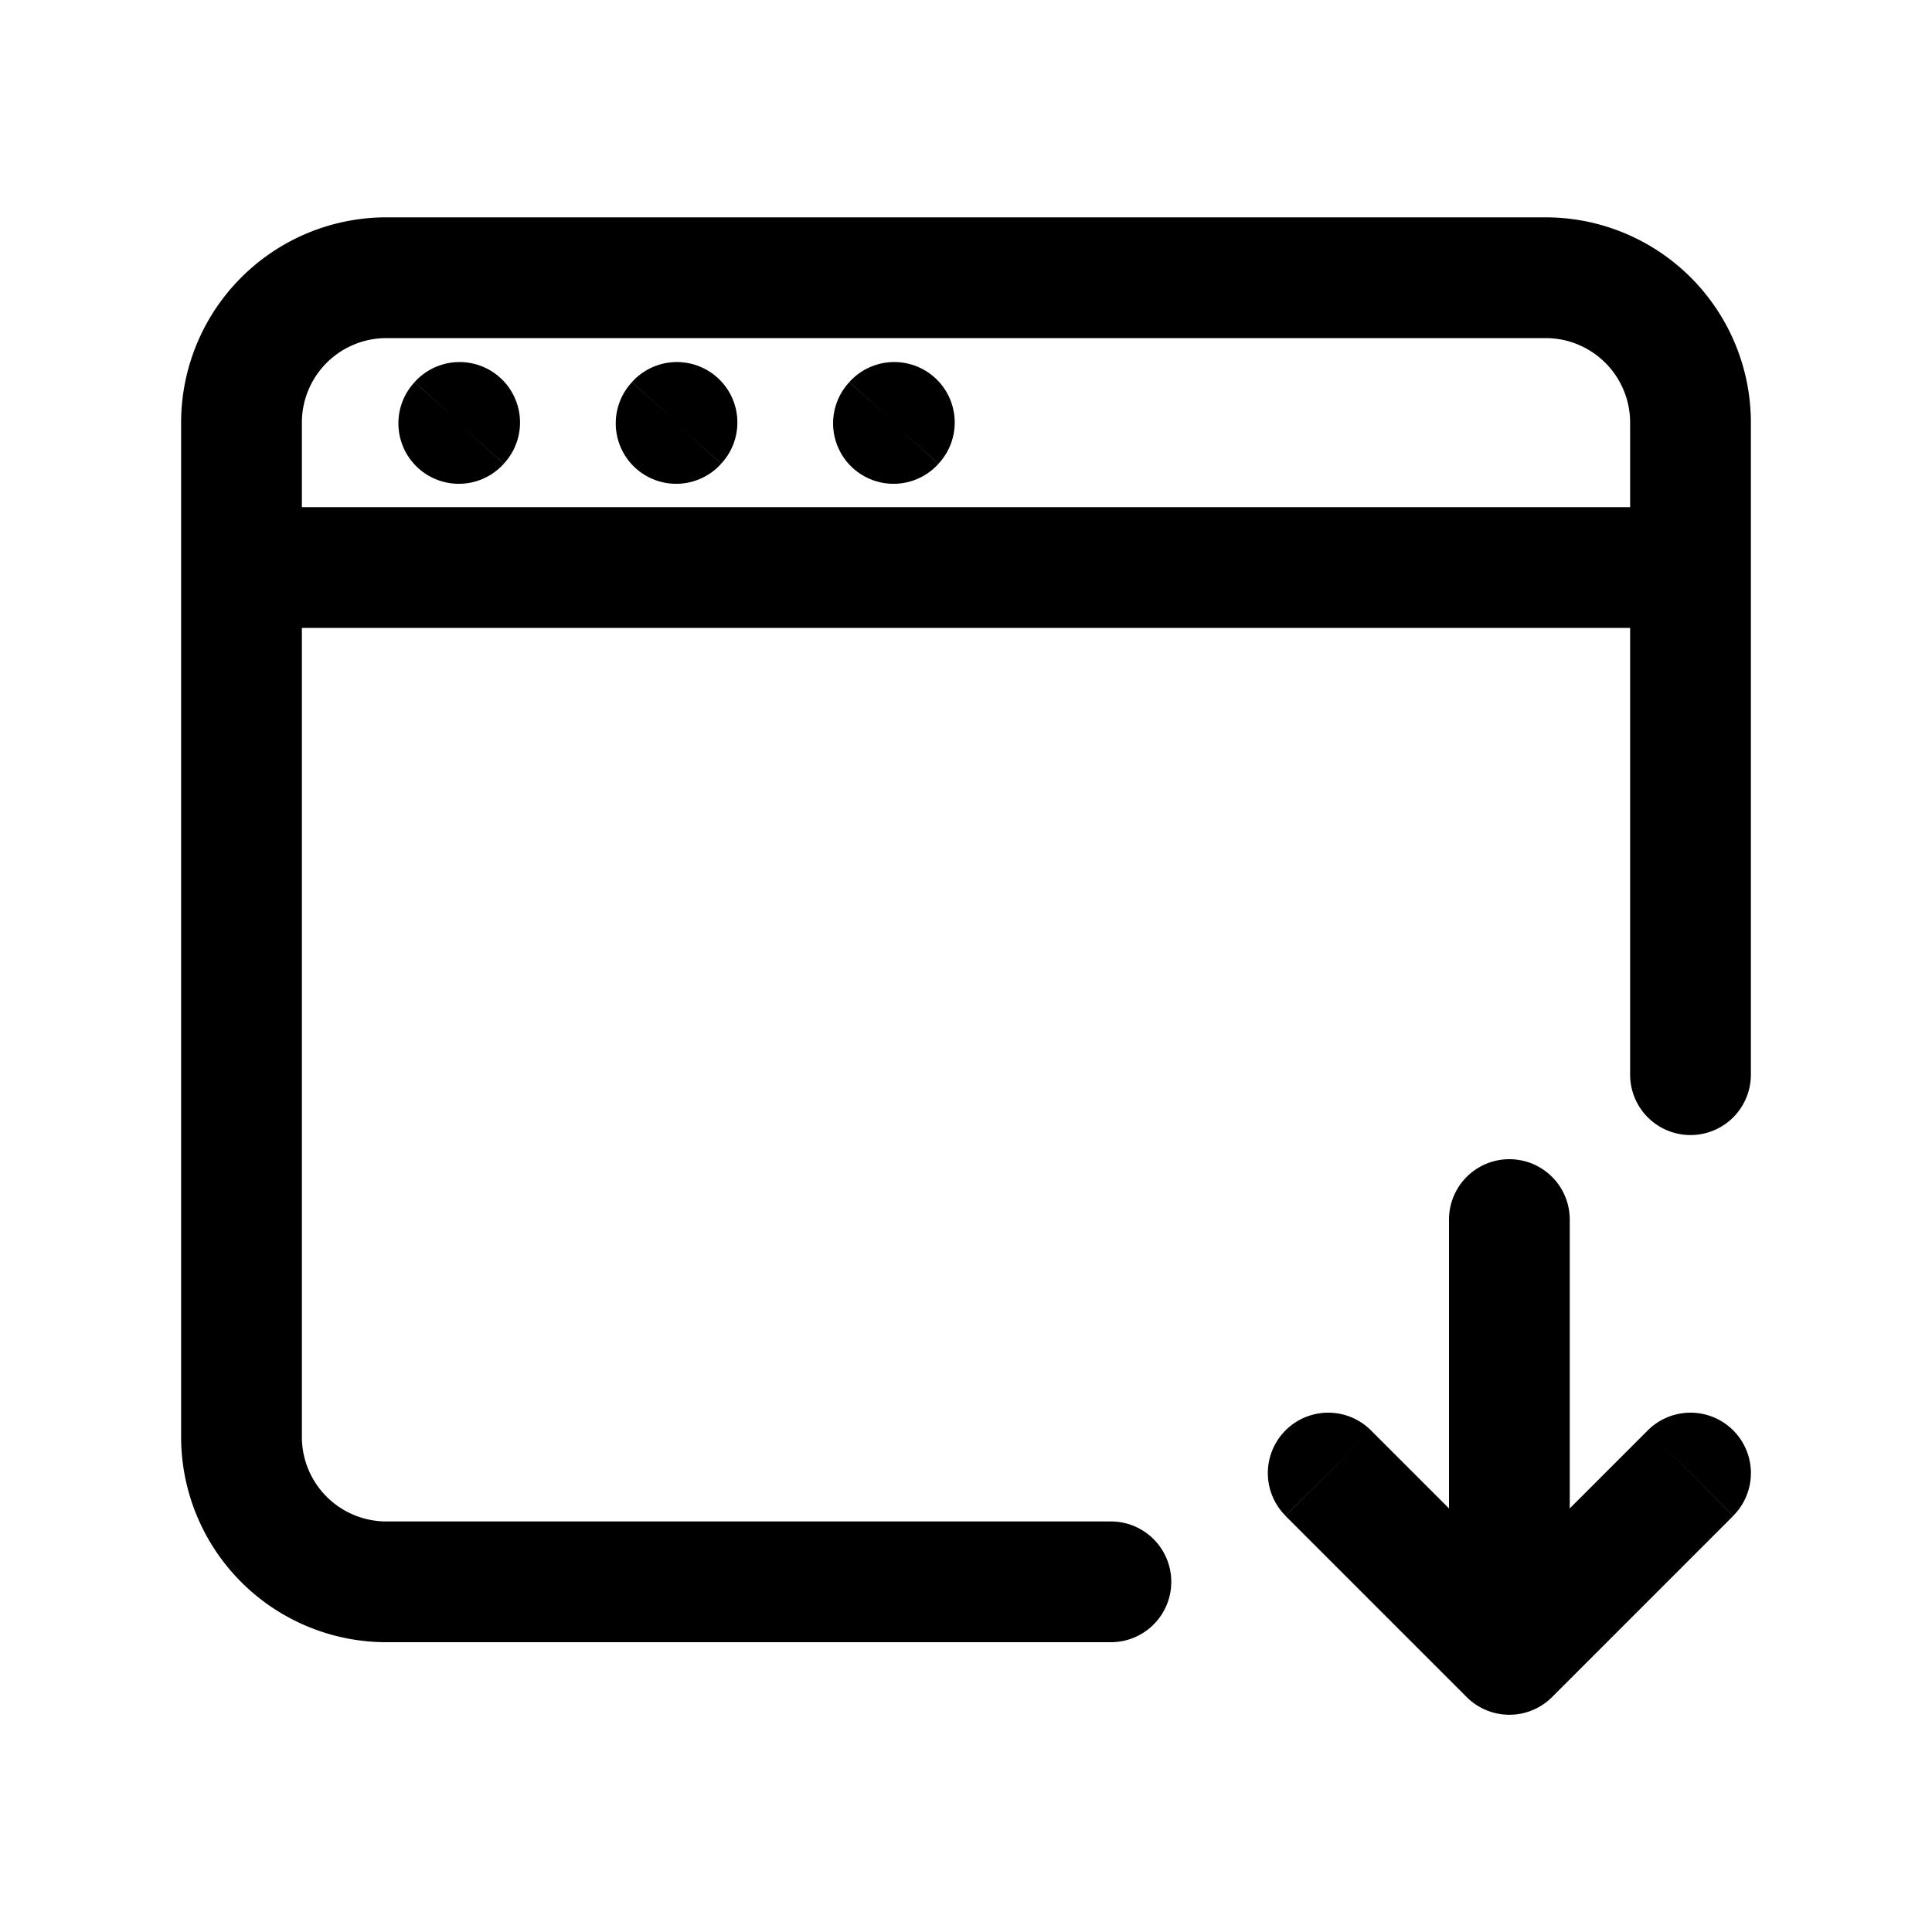 <svg xmlns="http://www.w3.org/2000/svg" fill="none" viewBox="0 0 16 16"><path fill="currentColor" d="M9.2 13.6a.5.5 0 0 0 0-1zm4.3-4.7a.5.5 0 0 0 1 0zM2 4.2a.5.5 0 0 0 0 1zm12 1a.5.5 0 0 0 0-1zM3.428 3.171a.5.5 0 0 0 .744.67zm.75.663a.5.5 0 1 0-.744-.67zm1.05-.663a.5.5 0 0 0 .744.67zm.75.663a.5.5 0 0 0-.744-.67zm1.05-.663a.5.5 0 0 0 .744.67zm.75.663a.5.5 0 0 0-.744-.67zM13 10.1a.5.5 0 0 0-1 0zm-.5 3.6-.354.354a.5.5 0 0 0 .708 0zm-1.146-1.854a.5.5 0 0 0-.708.707zm3 .707a.5.5 0 0 0-.708-.707zM9.2 13.1v-.5h-6v1h6zm-6 0v-.5a.7.7 0 0 1-.7-.7h-1a1.7 1.7 0 0 0 1.7 1.7zM2 11.9h.5V3.5h-1v8.4zm0-8.4h.5a.7.7 0 0 1 .7-.7v-1a1.7 1.7 0 0 0-1.7 1.7zm1.2-1.2v.5h9.6v-1H3.2zm9.6 0v.5a.7.7 0 0 1 .7.7h1a1.7 1.7 0 0 0-1.7-1.7zM14 3.5h-.5v5.4h1V3.5zM2 4.7v.5h12v-1H2zm1.8-1.194.372.334.006-.006-.372-.335-.372-.334-.006.006zm1.8 0 .372.334.006-.006-.372-.335-.372-.334-.006.006zm1.8 0 .372.334.006-.006-.372-.335-.372-.334-.006.006zm5.1 6.594H12v3.6h1v-3.6zm0 3.6.354-.354-1.5-1.5L11 12.2l-.354.354 1.5 1.5zm0 0 .354.354 1.5-1.5L14 12.2l-.354-.354-1.5 1.5z"/></svg>